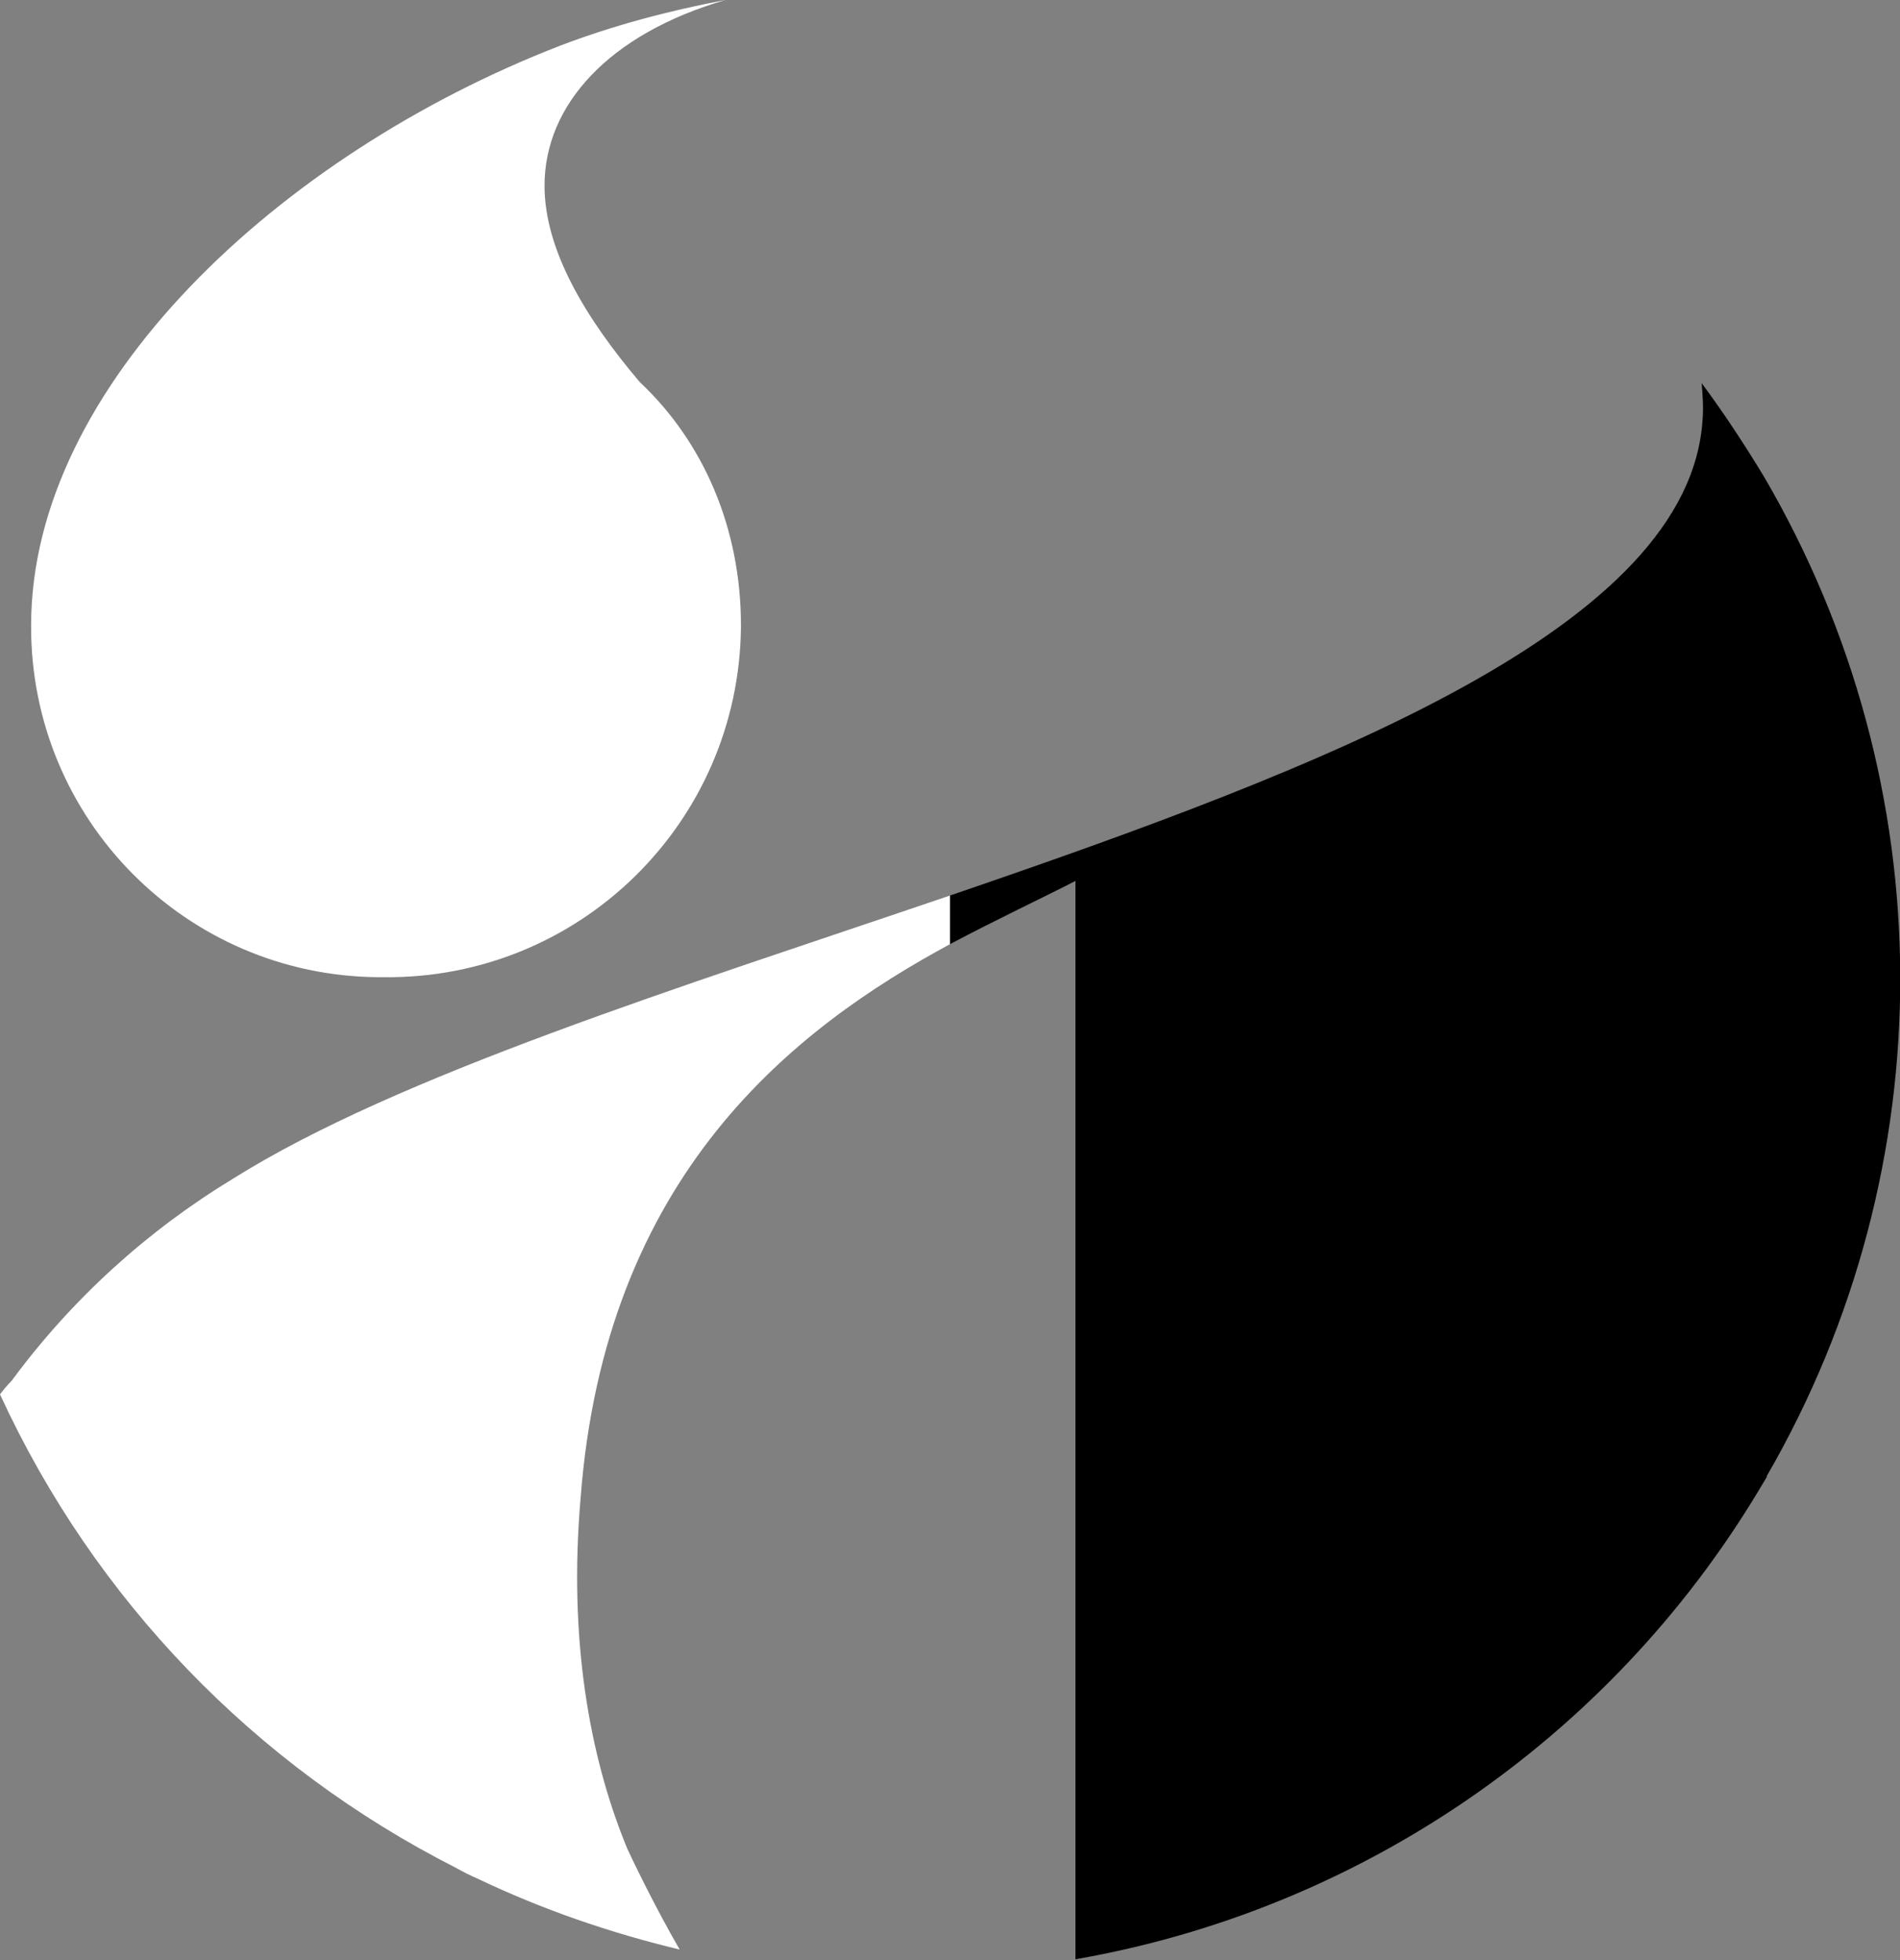 <?xml version="1.0" encoding="utf-8"?>
<!-- Generator: Adobe Illustrator 19.2.1, SVG Export Plug-In . SVG Version: 6.00 Build 0)  -->
<svg version="1.1" id="Layer_1" xmlns="http://www.w3.org/2000/svg" xmlns:xlink="http://www.w3.org/1999/xlink" x="0px" y="0px"
	 viewBox="0 0 195.4 201.6" style="enable-background:new 0 0 195.4 201.6;" xml:space="preserve">
<rect x="0" y="0" width="195.4" height="201.6" fill="#808080" stroke="none"/>
<style type="text/css">
	.st0{fill:#FFFFFF;}
</style>
<title>Logo</title>
<g>
	<path class="st0" d="M24,121.2c-8.9,5.4-16.6,12.4-22.8,20.8c0,0-0.6,0.6-1.2,1.4c9.7,21.1,26.2,38.2,46.9,48.7
		c0.7,0.4,1.5,0.8,2.2,1.1c6.7,3.2,13.7,5.6,20.8,7.3c-2.5-4.3-5-9.5-5.4-10.4c-4-9.7-6-21.8-4.8-35.9c2.5-33.5,22.1-48.5,38-57.1
		v-5C69.8,101.6,40.9,110.6,24,121.2z"/>
	<path d="M181.4,49c-2-3.3-4.1-6.5-6.4-9.6c0.1,1.2,0.2,2.5,0.1,3.7c-1.3,21.4-38.5,35.7-77.4,49v5c4.9-2.6,9.4-4.7,12.9-6.5v110.9
		c29.3-5.1,54.9-22.7,70.2-48.1c0.3-0.5,0.6-1,0.9-1.5v-0.1C200.1,120,200,80.8,181.4,49z"/>
	<path class="st0" d="M39,100.5c0.2,0,0.3,0,0.5,0c20.1,0.2,36.5-15.9,36.7-36c0-0.1,0-0.2,0-0.2c0-9.9-3.8-18.8-10.4-25
		C60.2,32.7,56,25.7,56,19.1C56,10.8,62.6,3.5,74.6,0c-5.8,1.1-11.5,2.6-17,4.7C28.7,15.9,3.2,39.7,3.2,64.3
		C3.1,84.2,19.1,100.4,39,100.5z"/>
</g>
</svg>
